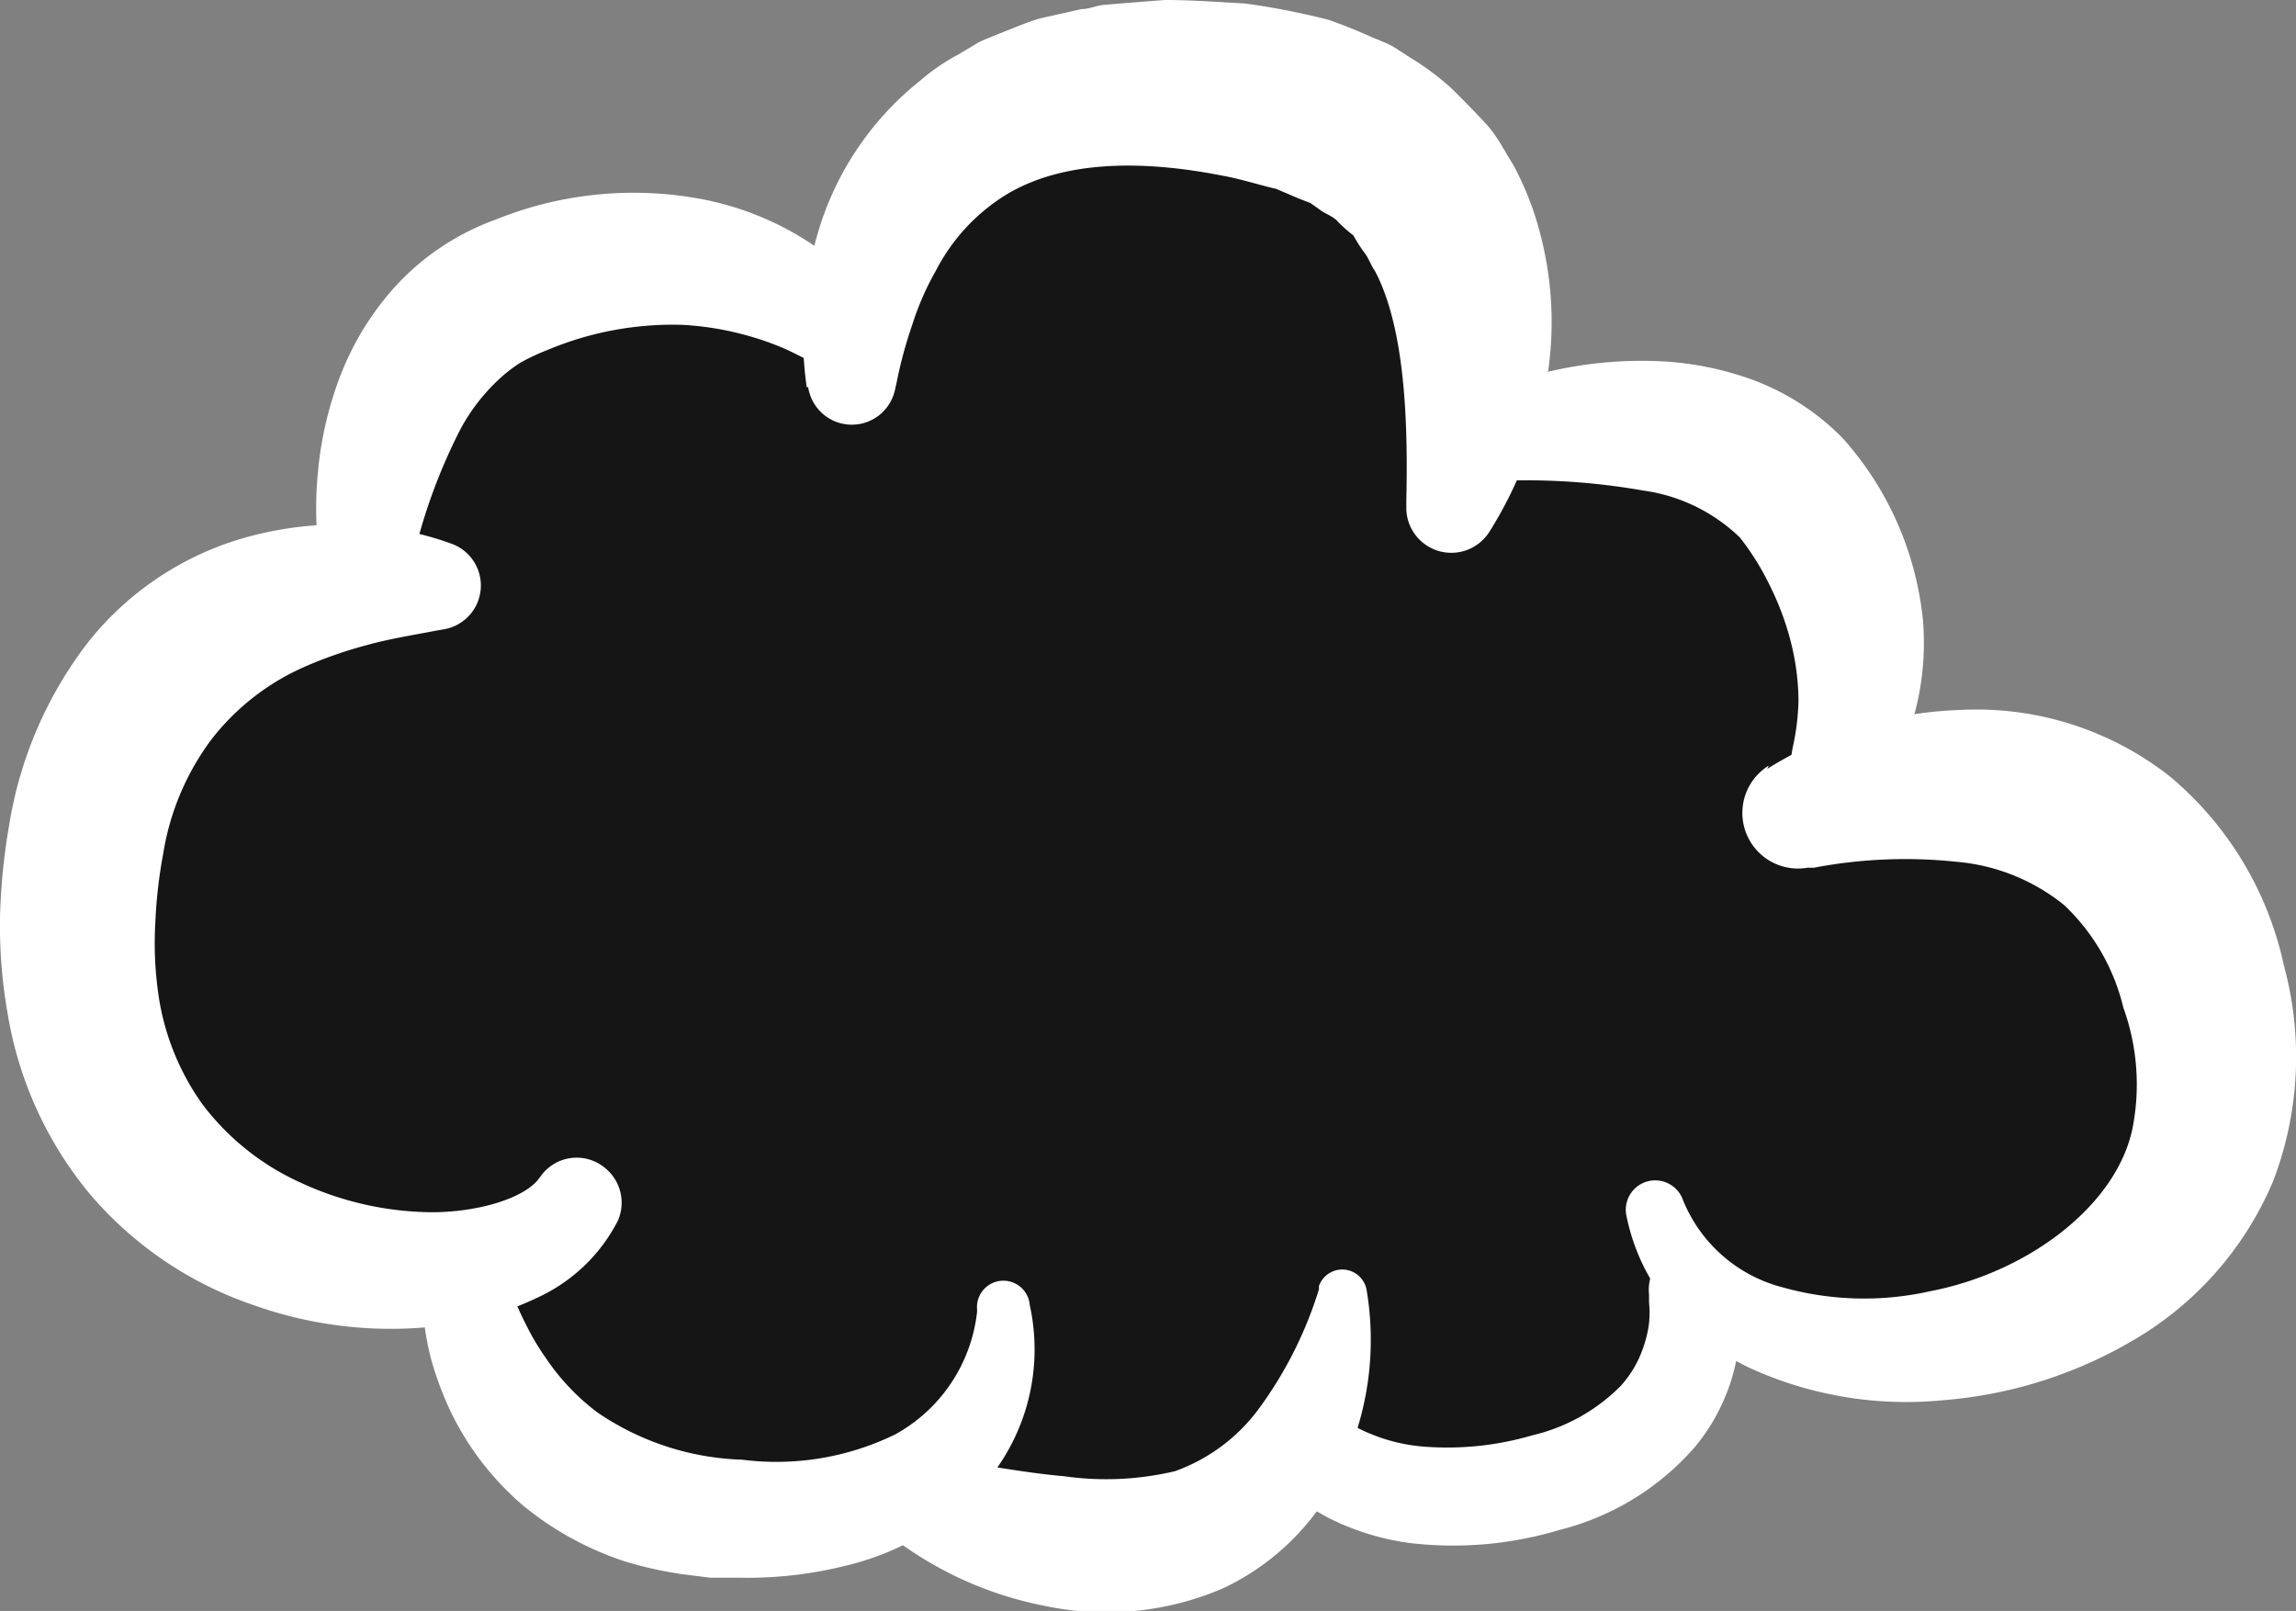 <svg xmlns="http://www.w3.org/2000/svg" viewBox="0 0 78.04 54.75"><rect x="0" y="0" width="78.04" height="54.75" fill="#808080" stroke="none"/><defs><style>.cls-1{fill:#151515;}.cls-2{fill:#fff;}</style></defs><g id="Layer_2" data-name="Layer 2"><g id="Layer_3" data-name="Layer 3"><path class="cls-1" d="M12.41,19.29,14,12.91l5.65-2.7h7.6L31,8.8l8.5-6,9.24,1.25v7l1.84,3.82,7-.12,3.79,4.52,1.78,3.5v4.3l7.29.59,2.45,3.65,2.13,7.33-1,3.48-4.62,2.62L63.19,45.9,57.61,45l-1.38,3.29L50.88,51l-5.26-.11L42.36,51l-7.22,1.21L31,50.9l-4.48,1.32s-3.14-1.55-3.83-1.32S18.38,49,18.38,49l-2.53-6.83-4.72-.43L4,37.58,2.63,31.5l1-5.47,3-4.07L11.13,20Z"/></g><g id="Layer_2-2" data-name="Layer 2"><path class="cls-2" d="M10.91,19.32a12.74,12.74,0,0,1-.1-3.31,12.15,12.15,0,0,1,.79-3.32,9.66,9.66,0,0,1,2-3.13,8.58,8.58,0,0,1,3.23-2.09,12.51,12.51,0,0,1,6.87-.73A10.21,10.21,0,0,1,28.41,8.9a8.62,8.62,0,0,1,1.29,1.28A1.48,1.48,0,0,1,28,12.48l-.38-.17c-.25-.11-.67-.34-1-.48a9.5,9.5,0,0,0-1.13-.4,10.25,10.25,0,0,0-2.3-.39,11,11,0,0,0-4.57.85,7.42,7.42,0,0,0-.92.43,4.88,4.88,0,0,0-.74.57,6.59,6.59,0,0,0-1.29,1.66,19,19,0,0,0-1.69,4.71l0,.16a1.51,1.51,0,0,1-3-.1Z"/><path class="cls-2" d="M45.35,48s.13.1.21.16a1.9,1.9,0,0,0,.33.22,4.26,4.26,0,0,0,.74.37,5.89,5.89,0,0,0,1.69.41,10.27,10.27,0,0,0,3.77-.38,6.22,6.22,0,0,0,3-1.68,3.73,3.73,0,0,0,.78-1.35,4,4,0,0,0,.18-.78,3.57,3.57,0,0,0,0-.71V44a1.49,1.49,0,0,1,3-.33,7,7,0,0,1,.1,1.53,7.52,7.52,0,0,1-.22,1.41,6.69,6.69,0,0,1-1.33,2.58A9,9,0,0,1,53,52a12.55,12.55,0,0,1-5.1.44,8.74,8.74,0,0,1-2.6-.78,7.45,7.45,0,0,1-1.2-.74c-.19-.14-.37-.3-.56-.47a5.56,5.56,0,0,1-.57-.63A1.5,1.5,0,1,1,45.35,48Z"/><path class="cls-2" d="M31.69,49.55c1.5.18,3.05.5,4.46.62A10.15,10.15,0,0,0,39.94,50a6.09,6.09,0,0,0,2.89-2.18,13.63,13.63,0,0,0,2-4l0-.11a.84.84,0,0,1,1.62.13,10.19,10.19,0,0,1-.63,5.59A8.38,8.38,0,0,1,41.53,54a10.06,10.06,0,0,1-6.06.57,12.42,12.42,0,0,1-5.09-2.28,1.53,1.53,0,0,1,1.12-2.73Z"/><path class="cls-2" d="M60.07,26.13a13.17,13.17,0,0,1,6.54-2,10.63,10.63,0,0,1,7.17,2.28,11.54,11.54,0,0,1,3.85,6.41,11.81,11.81,0,0,1-.37,7.33,11.35,11.35,0,0,1-4.82,5.44,15.06,15.06,0,0,1-6.41,2,12.79,12.79,0,0,1-6.54-1.09,8.17,8.17,0,0,1-2.75-2.11,7,7,0,0,1-1.47-3.13,1,1,0,0,1,1.92-.51h0a5,5,0,0,0,3.39,3,10.25,10.25,0,0,0,5,.14c3.31-.63,6.31-2.87,6.89-5.48a7.69,7.69,0,0,0-.3-4.17,7.06,7.06,0,0,0-2-3.47,6.72,6.72,0,0,0-3.66-1.48,16.56,16.56,0,0,0-4.85.2l-.22,0a1.89,1.89,0,0,1-1.32-3.47Z"/><path class="cls-2" d="M50.22,13.44a13.82,13.82,0,0,1,6-1.17,10.66,10.66,0,0,1,3.3.62,8.35,8.35,0,0,1,3.11,2,10.9,10.9,0,0,1,2.73,6.19A9.27,9.27,0,0,1,65,24.52a5.76,5.76,0,0,1-2.15,3.14A1.37,1.37,0,0,1,61,27.33a1.39,1.39,0,0,1-.22-1l.15-.91a8,8,0,0,0,.2-1.64,8.34,8.34,0,0,0-.27-2,9.6,9.6,0,0,0-.72-1.91,8.88,8.88,0,0,0-1-1.6,5.89,5.89,0,0,0-3.3-1.6A23.06,23.06,0,0,0,51,16.34h-.18a1.52,1.52,0,0,1-1.51-1.52A1.49,1.49,0,0,1,50.22,13.44Z"/><path class="cls-2" d="M17.34,43.82c.13.31.33.8.53,1.18a8.1,8.1,0,0,0,.68,1.15A7.64,7.64,0,0,0,20.3,48a9.21,9.21,0,0,0,4.92,1.61,9.21,9.21,0,0,0,5.21-.86,5.44,5.44,0,0,0,2.78-4.16v-.09A.89.89,0,0,1,35,44.35a7,7,0,0,1-2.62,7.1A9.25,9.25,0,0,1,28.8,53.2a13.84,13.84,0,0,1-3.75.42l-.92,0-.95-.12a13.23,13.23,0,0,1-1.9-.42,10.67,10.67,0,0,1-3.51-1.92A9.78,9.78,0,0,1,15.33,48a11.1,11.1,0,0,1-.68-1.82,9.16,9.16,0,0,1-.29-2,1.49,1.49,0,0,1,2.86-.64Z"/><path class="cls-2" d="M27.42,13.16a12.38,12.38,0,0,1,.47-5.54,10.32,10.32,0,0,1,3.4-4.89,6.81,6.81,0,0,1,1.27-.87l.67-.4c.22-.12.46-.2.69-.3.47-.18.94-.39,1.41-.53L36.76.31c.24,0,.48-.11.72-.14l.7-.06L39.59,0c.94,0,1.82.07,2.74.12a25.13,25.13,0,0,1,2.85.56c.48.17,1,.38,1.44.58.24.1.48.19.71.31L48,2a8.86,8.86,0,0,1,1.33,1c.4.39.8.8,1.18,1.21s.63.93.93,1.4a10.51,10.51,0,0,1,.66,1.5A11.85,11.85,0,0,1,52.56,13a13.85,13.85,0,0,1-1.94,5.08,1.53,1.53,0,0,1-2.82-.86V17c.07-2.91-.09-5.93-1.06-7.78-.15-.21-.22-.46-.38-.65A6,6,0,0,1,46,8a4.8,4.8,0,0,1-.53-.47c-.15-.18-.43-.26-.62-.41l-.31-.22-.39-.15-.77-.33c-.61-.14-1.17-.33-1.83-.45-2.74-.54-5.41-.52-7.34.64a6.56,6.56,0,0,0-2.4,2.59,9.46,9.46,0,0,0-.8,1.83,14.86,14.86,0,0,0-.54,2l-.06.26a1.5,1.5,0,0,1-2.94-.13Z"/><path class="cls-2" d="M14.79,21.44c-.72.14-1.6.28-2.34.49a14.41,14.41,0,0,0-2.16.76,8.15,8.15,0,0,0-3.11,2.45A8.79,8.79,0,0,0,5.55,29a16.4,16.4,0,0,0-.27,2.35,12.16,12.16,0,0,0,.08,2.27,8.5,8.5,0,0,0,1.52,3.91,8.63,8.63,0,0,0,3.35,2.67,10.78,10.78,0,0,0,4.45,1c1.5,0,3.08-.44,3.62-1.12l.12-.16a1.5,1.5,0,0,1,2.1-.26A1.52,1.52,0,0,1,21,41.49a5.77,5.77,0,0,1-2.75,2.62,10.4,10.4,0,0,1-3.21.94,13.86,13.86,0,0,1-6.41-.69A12.64,12.64,0,0,1,3.07,40.6,12.86,12.86,0,0,1,.26,34.45,17.09,17.09,0,0,1,0,31.2a21.26,21.26,0,0,1,.31-3.15A13.75,13.75,0,0,1,3,21.82a10.45,10.45,0,0,1,5.89-3.69,11.86,11.86,0,0,1,3.28-.29,11,11,0,0,1,3.18.64,1.51,1.51,0,0,1-.22,2.9Z"/></g></g></svg>